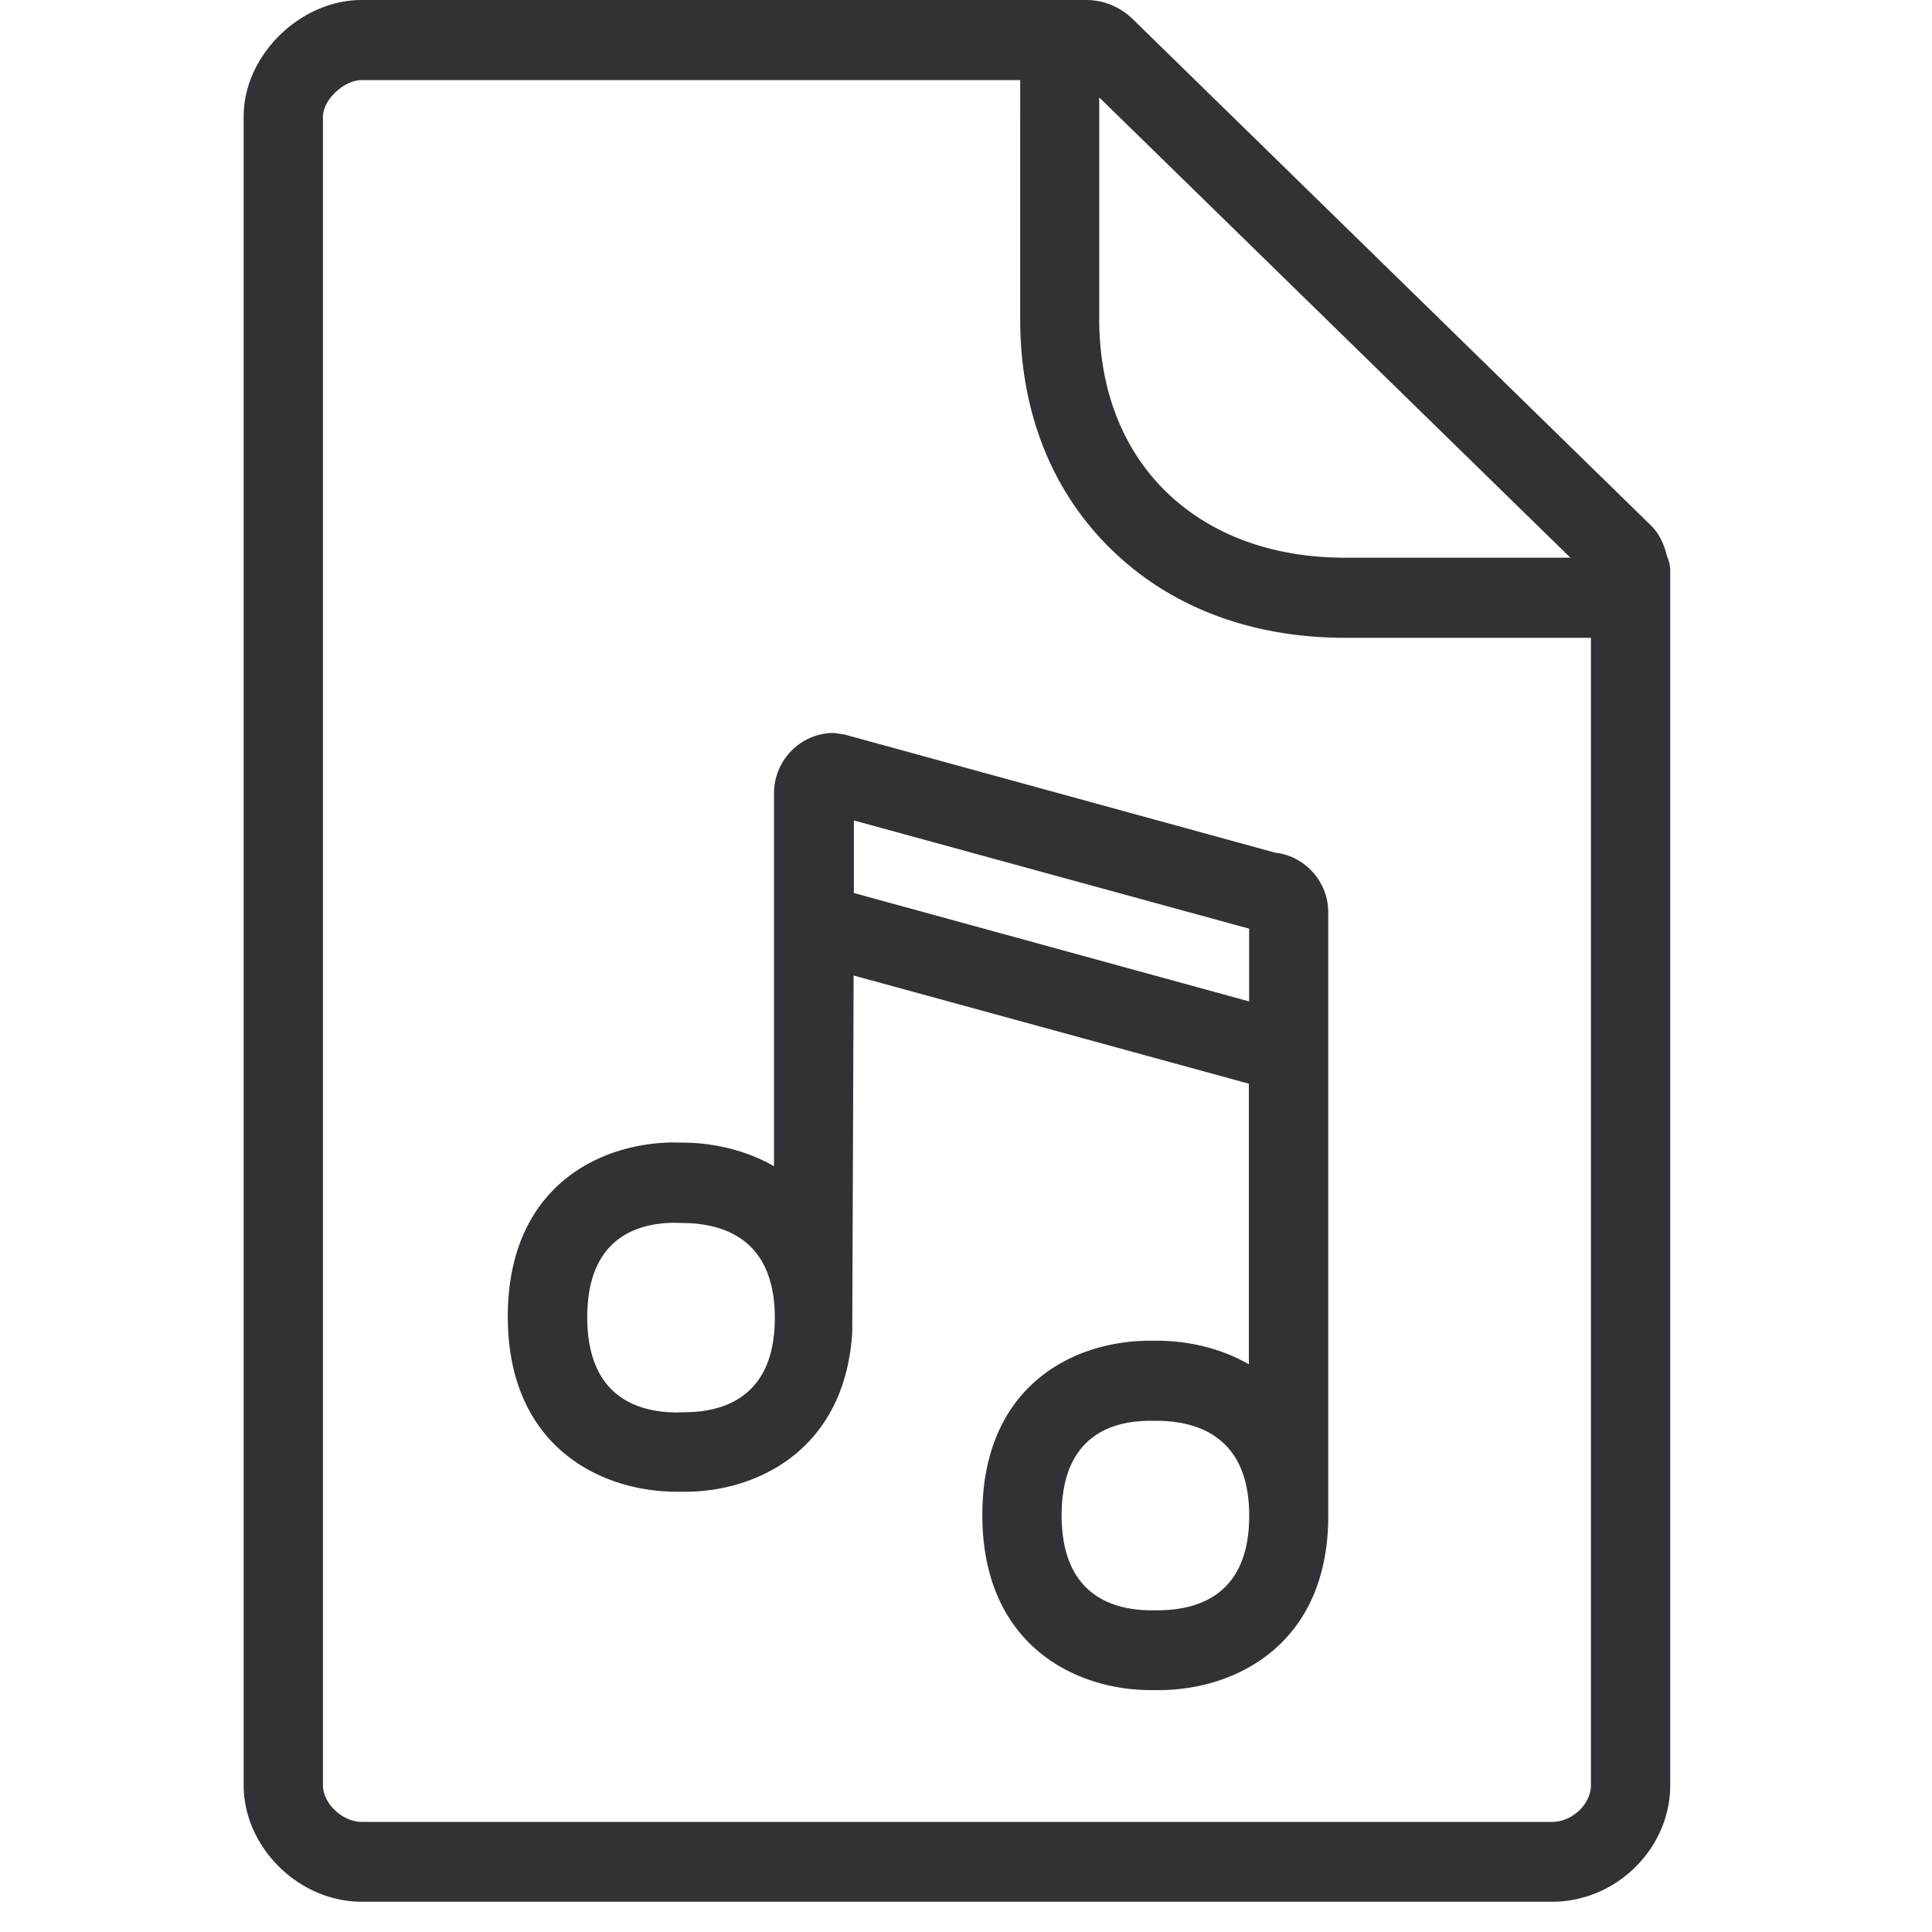<svg width="24" height="24" viewBox="0 0 24 24" xmlns="http://www.w3.org/2000/svg"><path d="M19.282 22.632c.25 0 .481-.222.481-.454V7.923h-3.052c-1.166 0-2.172-.38-2.908-1.1-.74-.722-1.13-1.71-1.13-2.86V.995h-8.18c-.22 0-.481.245-.481.454v20.73c0 .224.242.453.48.453h14.79zm.226-15.704L13.655 1.21v2.75c0 .874.286 1.616.83 2.148.549.534 1.318.82 2.223.82h2.8zm1.2-.02a.47.47 0 01.04.195v15.075c0 .783-.669 1.446-1.466 1.446H4.492c-.78 0-1.465-.676-1.465-1.446V1.445C3.027.69 3.727 0 4.492 0h9.002c.215 0 .417.084.572.232l6.433 6.286c.111.104.172.242.209.39zm-6.29 13.095c.505-.01 1.1-.221 1.1-1.173 0-.954-.602-1.166-1.106-1.18h-.141c-.491.004-1.083.212-1.083 1.174 0 .96.595 1.173 1.096 1.18h.134zm-3.811-8.91l4.91 1.347v-.904l-4.91-1.344v.9zm-2.08 6.45c.5-.007 1.098-.219 1.098-1.17 0-.955-.601-1.166-1.106-1.18l-.144-.003c-.491.003-1.08.215-1.08 1.173 0 .965.596 1.176 1.097 1.183l.134-.003zm7.313-6.951c.37.04.66.36.66.742v7.496c0 1.57-1.113 2.148-2.065 2.165h-.168c-.951-.013-2.064-.592-2.064-2.175 0-1.586 1.106-2.154 2.054-2.165h.172c.363.01.746.098 1.085.293v-3.486l-4.91-1.344-.017 4.427c-.084 1.428-1.133 1.973-2.048 1.986h-.16c-.959-.013-2.071-.592-2.071-2.175 0-1.586 1.105-2.154 2.053-2.164l.178.003c.36.01.74.1 1.076.292V9.855c0-.413.333-.75.743-.75l.128.018 5.354 1.469z" fill="#313235" fill-rule="nonzero"/></svg>